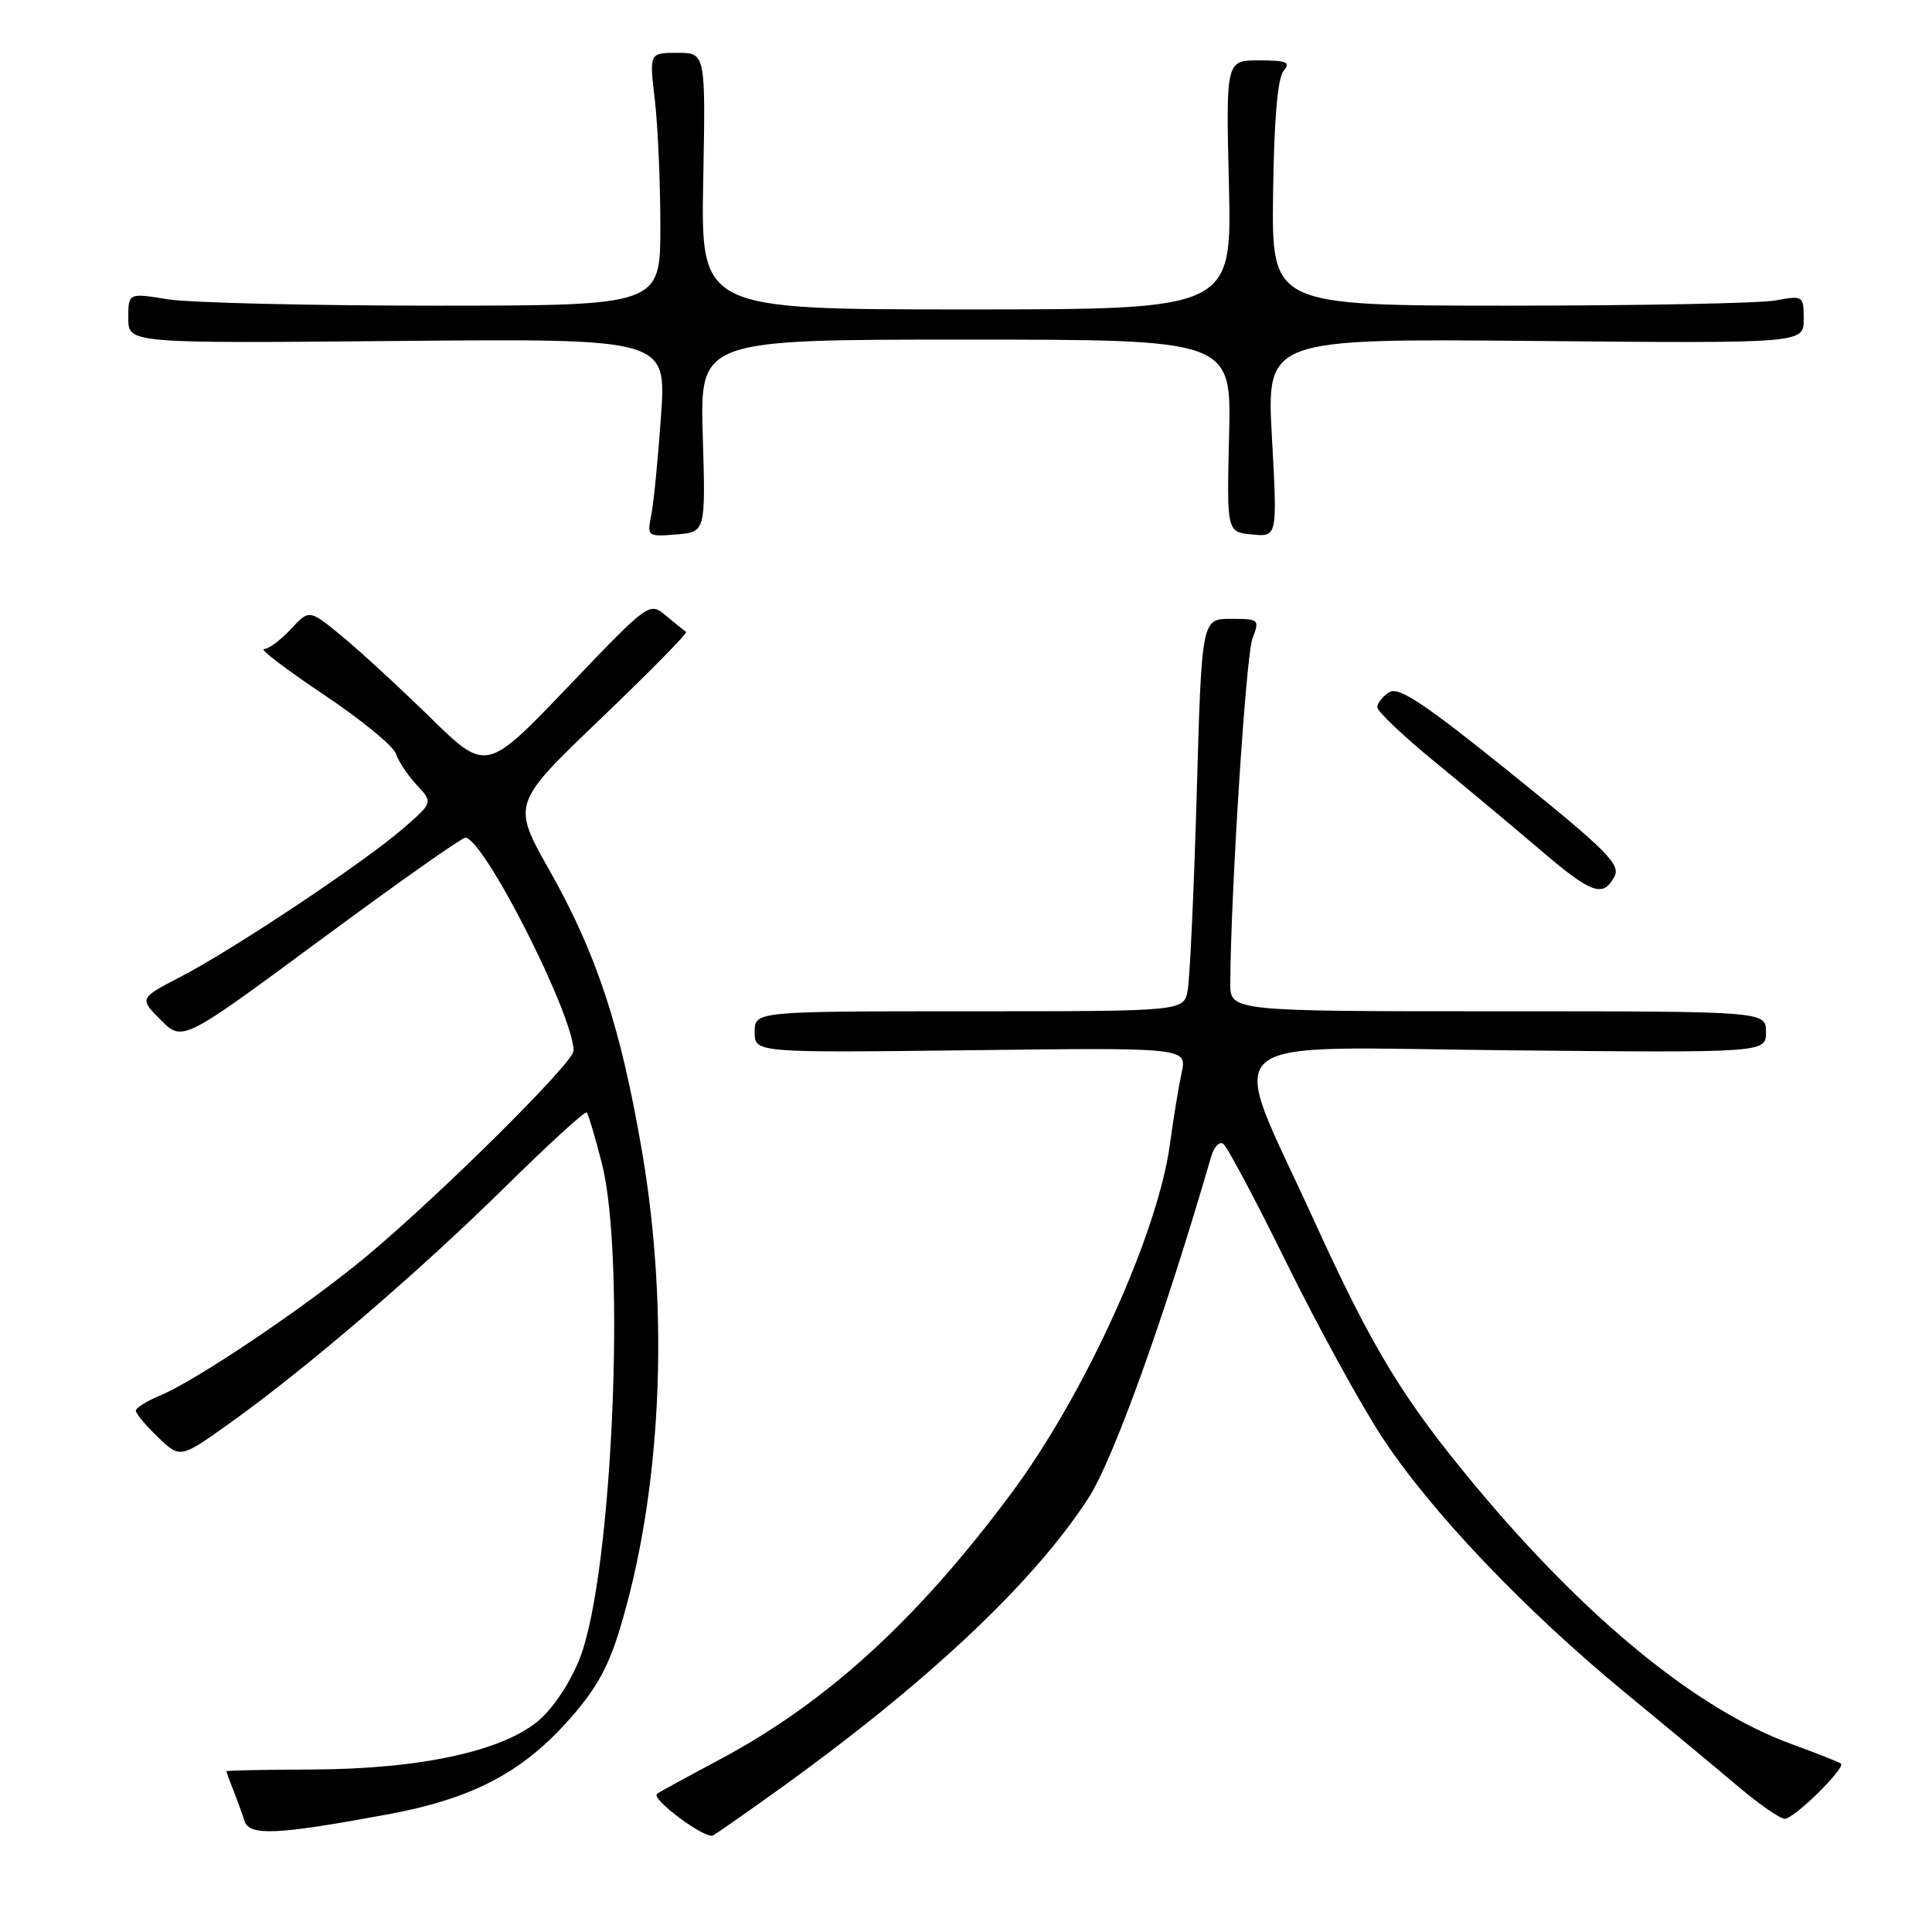 <?xml version="1.0" encoding="UTF-8" standalone="no"?>
<!DOCTYPE svg PUBLIC "-//W3C//DTD SVG 1.1//EN" "http://www.w3.org/Graphics/SVG/1.1/DTD/svg11.dtd" >
<svg xmlns="http://www.w3.org/2000/svg" xmlns:xlink="http://www.w3.org/1999/xlink" version="1.1" viewBox="0 0 256 256">
 <g >
 <path fill="currentColor"
d=" M 102.50 237.61 C 122.53 223.29 136.86 209.86 144.20 198.54 C 147.53 193.41 154.32 174.51 160.49 153.24 C 160.85 151.99 161.56 151.23 162.06 151.54 C 162.57 151.85 166.34 158.94 170.45 167.30 C 174.57 175.66 180.29 186.10 183.18 190.50 C 189.60 200.28 202.06 213.37 215.36 224.30 C 220.84 228.81 227.59 234.41 230.35 236.75 C 233.12 239.09 235.88 241.00 236.49 241.00 C 237.73 241.00 244.61 234.23 243.93 233.68 C 243.69 233.49 240.69 232.31 237.26 231.05 C 224.89 226.52 210.19 214.51 195.59 197.00 C 185.92 185.40 181.90 178.80 174.07 161.62 C 162.57 136.40 159.85 138.78 199.86 139.17 C 234.00 139.50 234.00 139.50 234.00 136.75 C 234.00 134.00 234.00 134.00 198.50 134.00 C 163.00 134.00 163.00 134.00 163.02 130.25 C 163.08 118.33 165.09 86.88 165.95 84.64 C 166.92 82.07 166.85 82.00 163.09 82.00 C 159.23 82.00 159.23 82.00 158.57 105.25 C 158.20 118.04 157.66 129.74 157.37 131.25 C 156.84 134.00 156.84 134.00 128.42 134.00 C 100.00 134.00 100.00 134.00 100.00 136.75 C 100.00 139.50 100.00 139.50 128.64 139.16 C 157.29 138.81 157.29 138.81 156.57 142.16 C 156.17 144.00 155.48 148.20 155.04 151.50 C 153.44 163.46 143.74 184.81 133.91 198.00 C 121.43 214.74 109.48 225.63 95.32 233.17 C 91.02 235.46 87.30 237.49 87.06 237.69 C 86.21 238.37 93.51 243.79 94.50 243.20 C 95.05 242.88 98.65 240.36 102.50 237.61 Z  M 51.50 240.39 C 62.32 238.38 68.85 235.04 74.92 228.40 C 78.72 224.24 80.46 221.26 82.01 216.24 C 87.65 197.99 88.78 174.22 85.06 152.50 C 82.23 136.02 79.06 126.40 72.80 115.31 C 67.83 106.50 67.83 106.50 79.58 95.25 C 86.04 89.06 91.14 83.88 90.91 83.74 C 90.69 83.59 89.50 82.63 88.27 81.60 C 86.04 79.73 86.04 79.73 75.24 91.03 C 64.43 102.33 64.43 102.33 56.97 95.03 C 52.86 91.02 47.58 86.16 45.24 84.24 C 40.97 80.74 40.97 80.74 38.53 83.37 C 37.19 84.82 35.59 86.00 34.98 86.00 C 34.37 86.00 37.92 88.71 42.87 92.02 C 47.83 95.34 52.14 98.86 52.45 99.85 C 52.77 100.84 54.00 102.70 55.20 103.99 C 57.38 106.33 57.38 106.33 53.44 109.76 C 48.31 114.22 31.02 125.75 23.97 129.41 C 18.44 132.28 18.44 132.28 21.31 135.16 C 24.19 138.04 24.19 138.04 42.49 124.52 C 52.56 117.08 61.18 111.00 61.65 111.00 C 64.08 111.01 76.00 134.48 76.00 139.25 C 76.00 140.80 58.25 158.40 48.50 166.52 C 40.60 173.09 26.03 182.92 21.20 184.92 C 19.44 185.65 18.00 186.55 18.00 186.93 C 18.00 187.31 19.32 188.89 20.94 190.44 C 23.88 193.26 23.88 193.26 30.39 188.62 C 40.57 181.35 55.53 168.52 66.92 157.29 C 72.66 151.64 77.52 147.19 77.74 147.40 C 77.95 147.62 78.86 150.65 79.75 154.15 C 82.95 166.66 81.15 208.19 76.92 219.49 C 75.74 222.64 73.49 226.11 71.51 227.86 C 66.77 232.02 55.75 234.42 41.25 234.47 C 35.07 234.49 30.00 234.59 30.00 234.70 C 30.00 234.81 30.41 235.94 30.92 237.20 C 31.42 238.47 32.09 240.30 32.40 241.29 C 33.04 243.31 36.72 243.13 51.50 240.39 Z  M 213.92 116.15 C 214.78 114.55 212.92 112.70 200.28 102.51 C 188.72 93.19 185.33 90.94 184.08 91.72 C 183.21 92.27 182.50 93.17 182.50 93.71 C 182.50 94.26 185.88 97.47 190.00 100.85 C 194.12 104.22 200.40 109.47 203.94 112.49 C 210.91 118.45 212.40 118.99 213.92 116.15 Z  M 93.12 57.75 C 92.75 45.00 92.75 45.00 127.96 45.00 C 163.18 45.00 163.18 45.00 162.86 57.75 C 162.55 70.50 162.55 70.50 165.91 70.82 C 169.26 71.15 169.26 71.15 168.54 58.00 C 167.81 44.86 167.81 44.86 203.41 45.18 C 239.00 45.50 239.00 45.50 239.00 42.31 C 239.00 39.17 238.94 39.14 235.25 39.81 C 233.19 40.19 217.32 40.50 200.00 40.50 C 168.50 40.50 168.50 40.50 168.69 25.68 C 168.81 15.99 169.29 10.36 170.06 9.43 C 171.06 8.23 170.54 8.00 166.84 8.00 C 162.44 8.00 162.44 8.00 162.84 24.50 C 163.23 41.00 163.23 41.00 128.05 41.00 C 92.87 41.00 92.87 41.00 93.18 24.00 C 93.50 7.00 93.50 7.00 89.77 7.00 C 86.03 7.00 86.03 7.00 86.77 13.25 C 87.17 16.69 87.50 24.22 87.50 30.00 C 87.50 40.50 87.50 40.50 57.50 40.50 C 41.00 40.50 25.14 40.12 22.25 39.66 C 17.00 38.81 17.00 38.81 17.00 42.16 C 17.00 45.50 17.00 45.50 52.65 45.18 C 88.30 44.86 88.30 44.86 87.59 55.09 C 87.20 60.71 86.62 66.63 86.30 68.23 C 85.73 71.08 85.80 71.13 89.61 70.82 C 93.50 70.50 93.50 70.50 93.12 57.75 Z "/>
</g>
</svg>